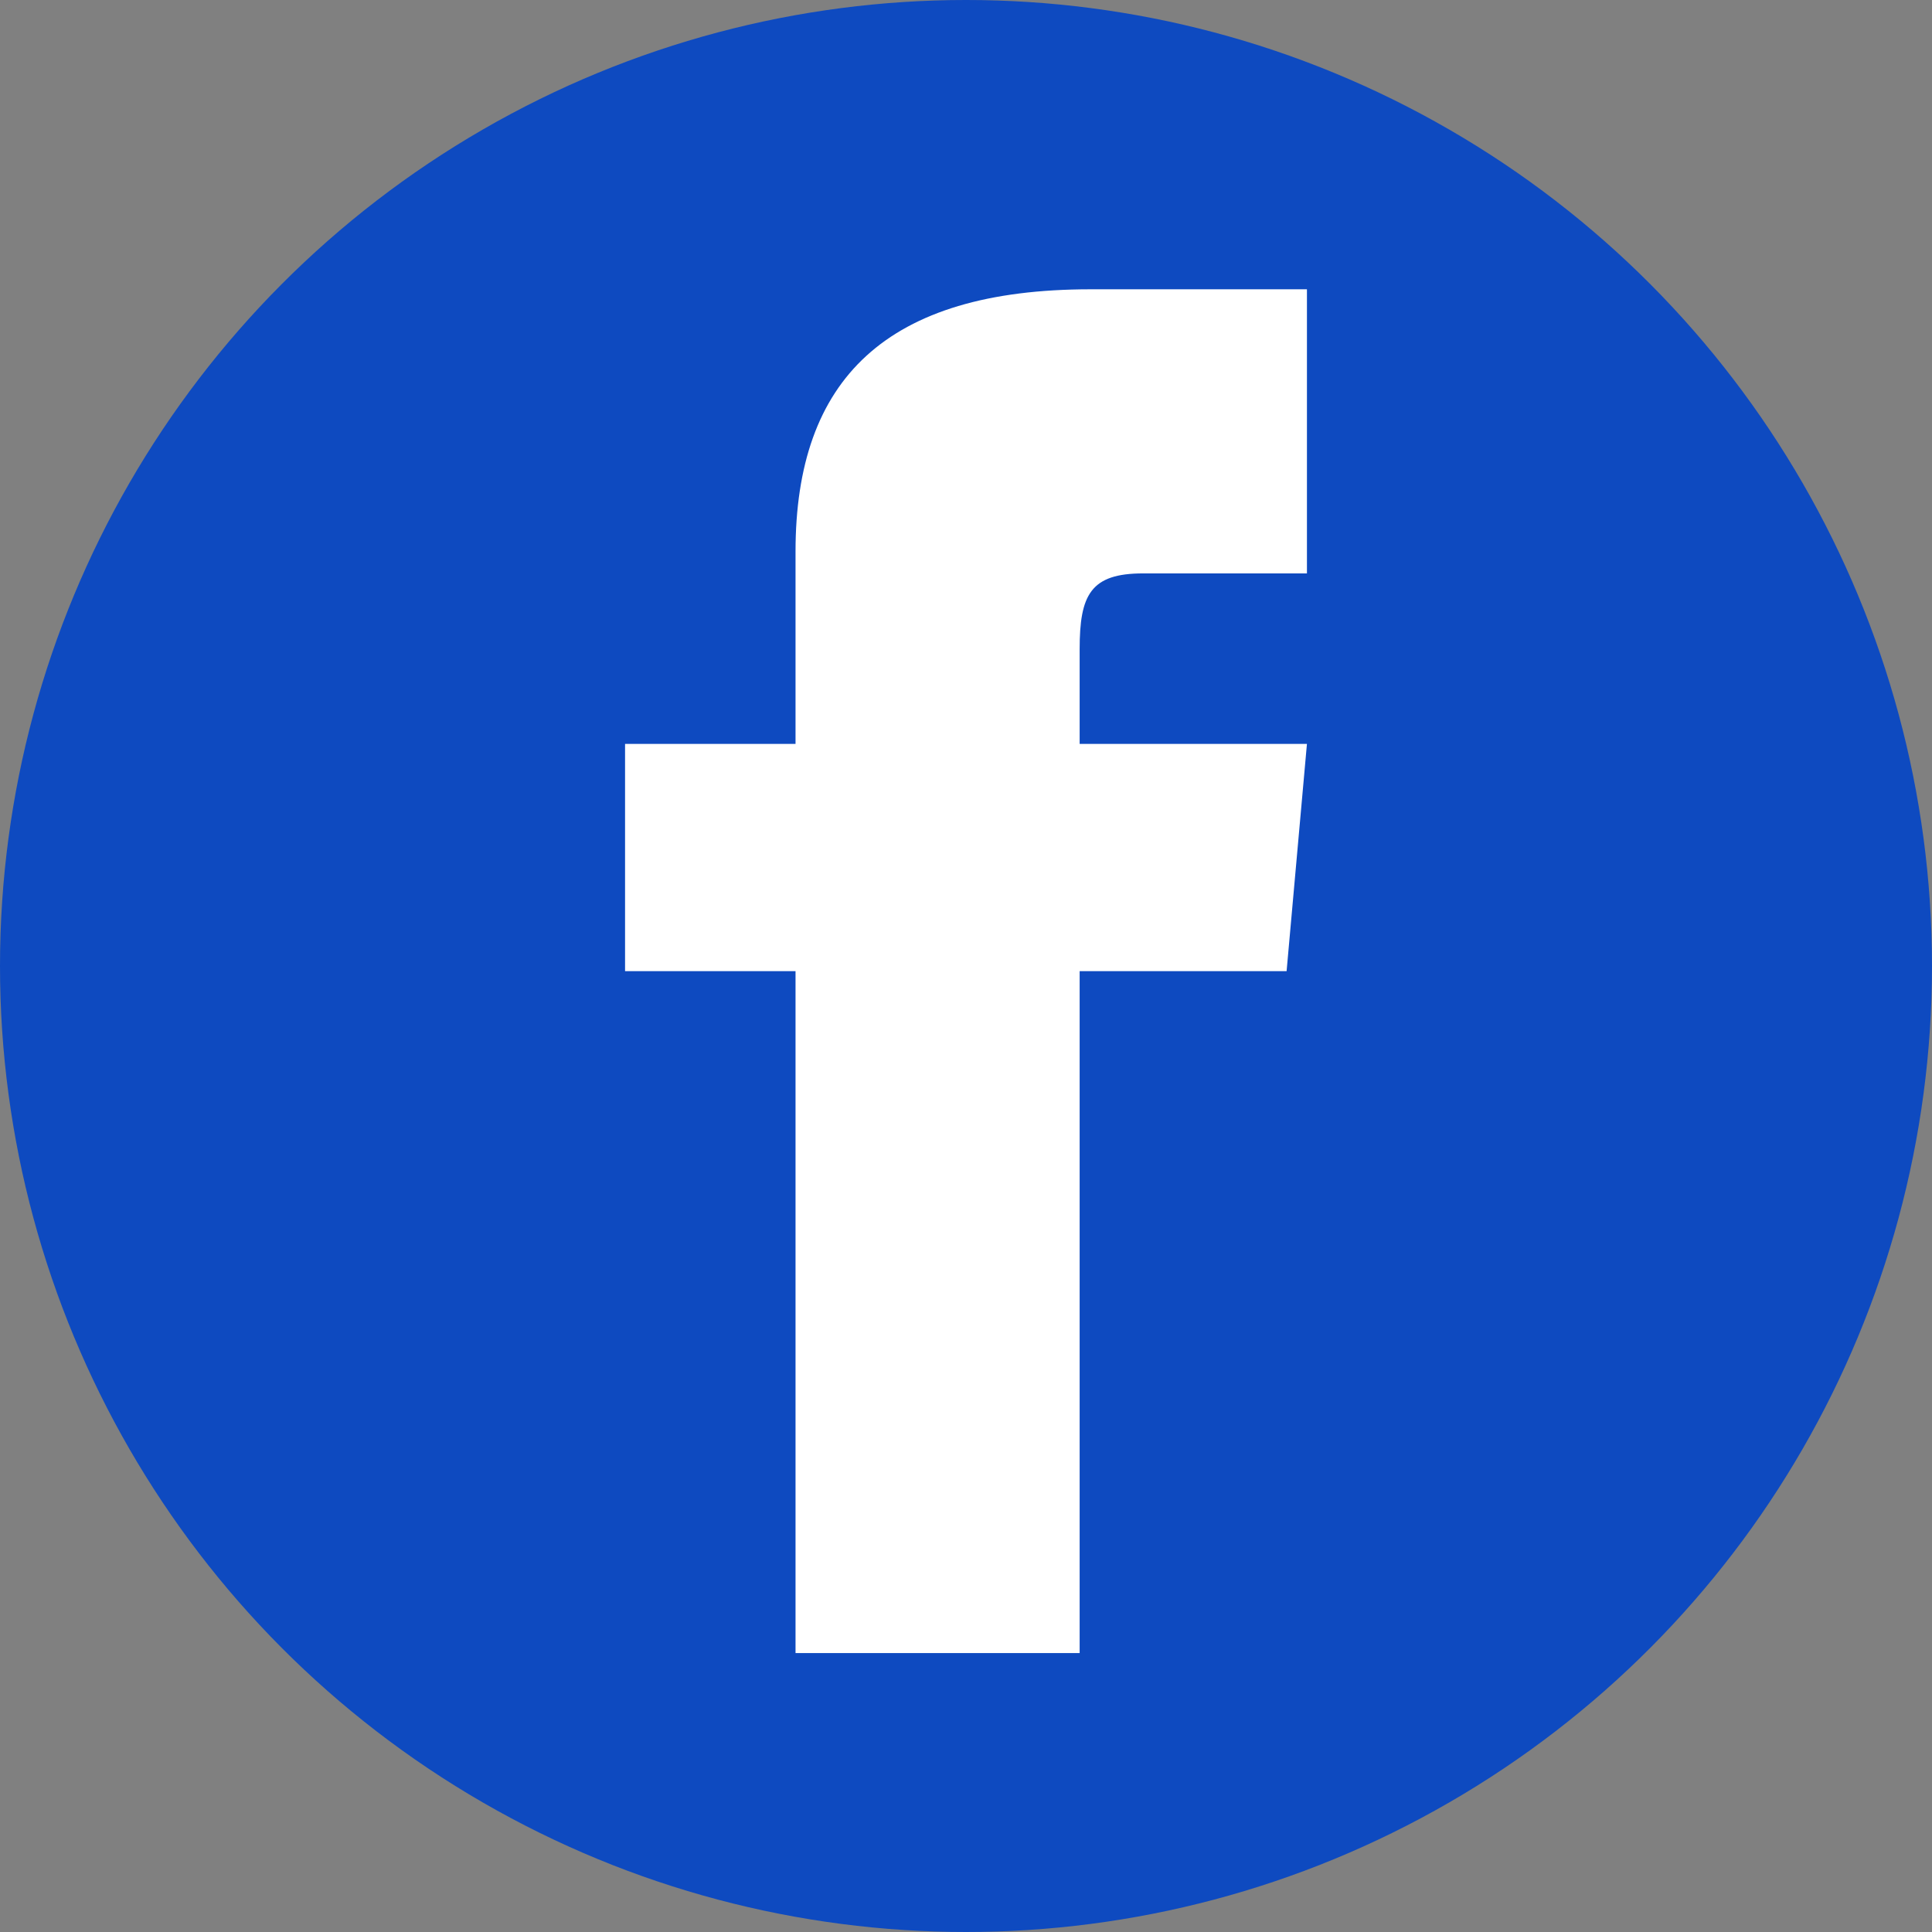 <svg width="34" height="34" viewBox="0 0 34 34" fill="none" xmlns="http://www.w3.org/2000/svg">
<rect x="0" y="0" width="34" height="34" fill="#808080" stroke="none"/>
<circle cx="17" cy="17" r="17" fill="#0E4AC0"/>
<g clip-path="url(#clip0_228_1364)">
<path d="M14 13.091H11V17.091H14V29.091H19V17.091H22.642L23 13.091H19V11.424C19 10.469 19.192 10.091 20.115 10.091H23V5.091H19.192C15.596 5.091 14 6.674 14 9.706V13.091Z" fill="white"/>
</g>
<defs>
<clipPath id="clip0_228_1364">
<rect width="24" height="24" fill="white" transform="translate(5 5.091)"/>
</clipPath>
</defs>
</svg>
